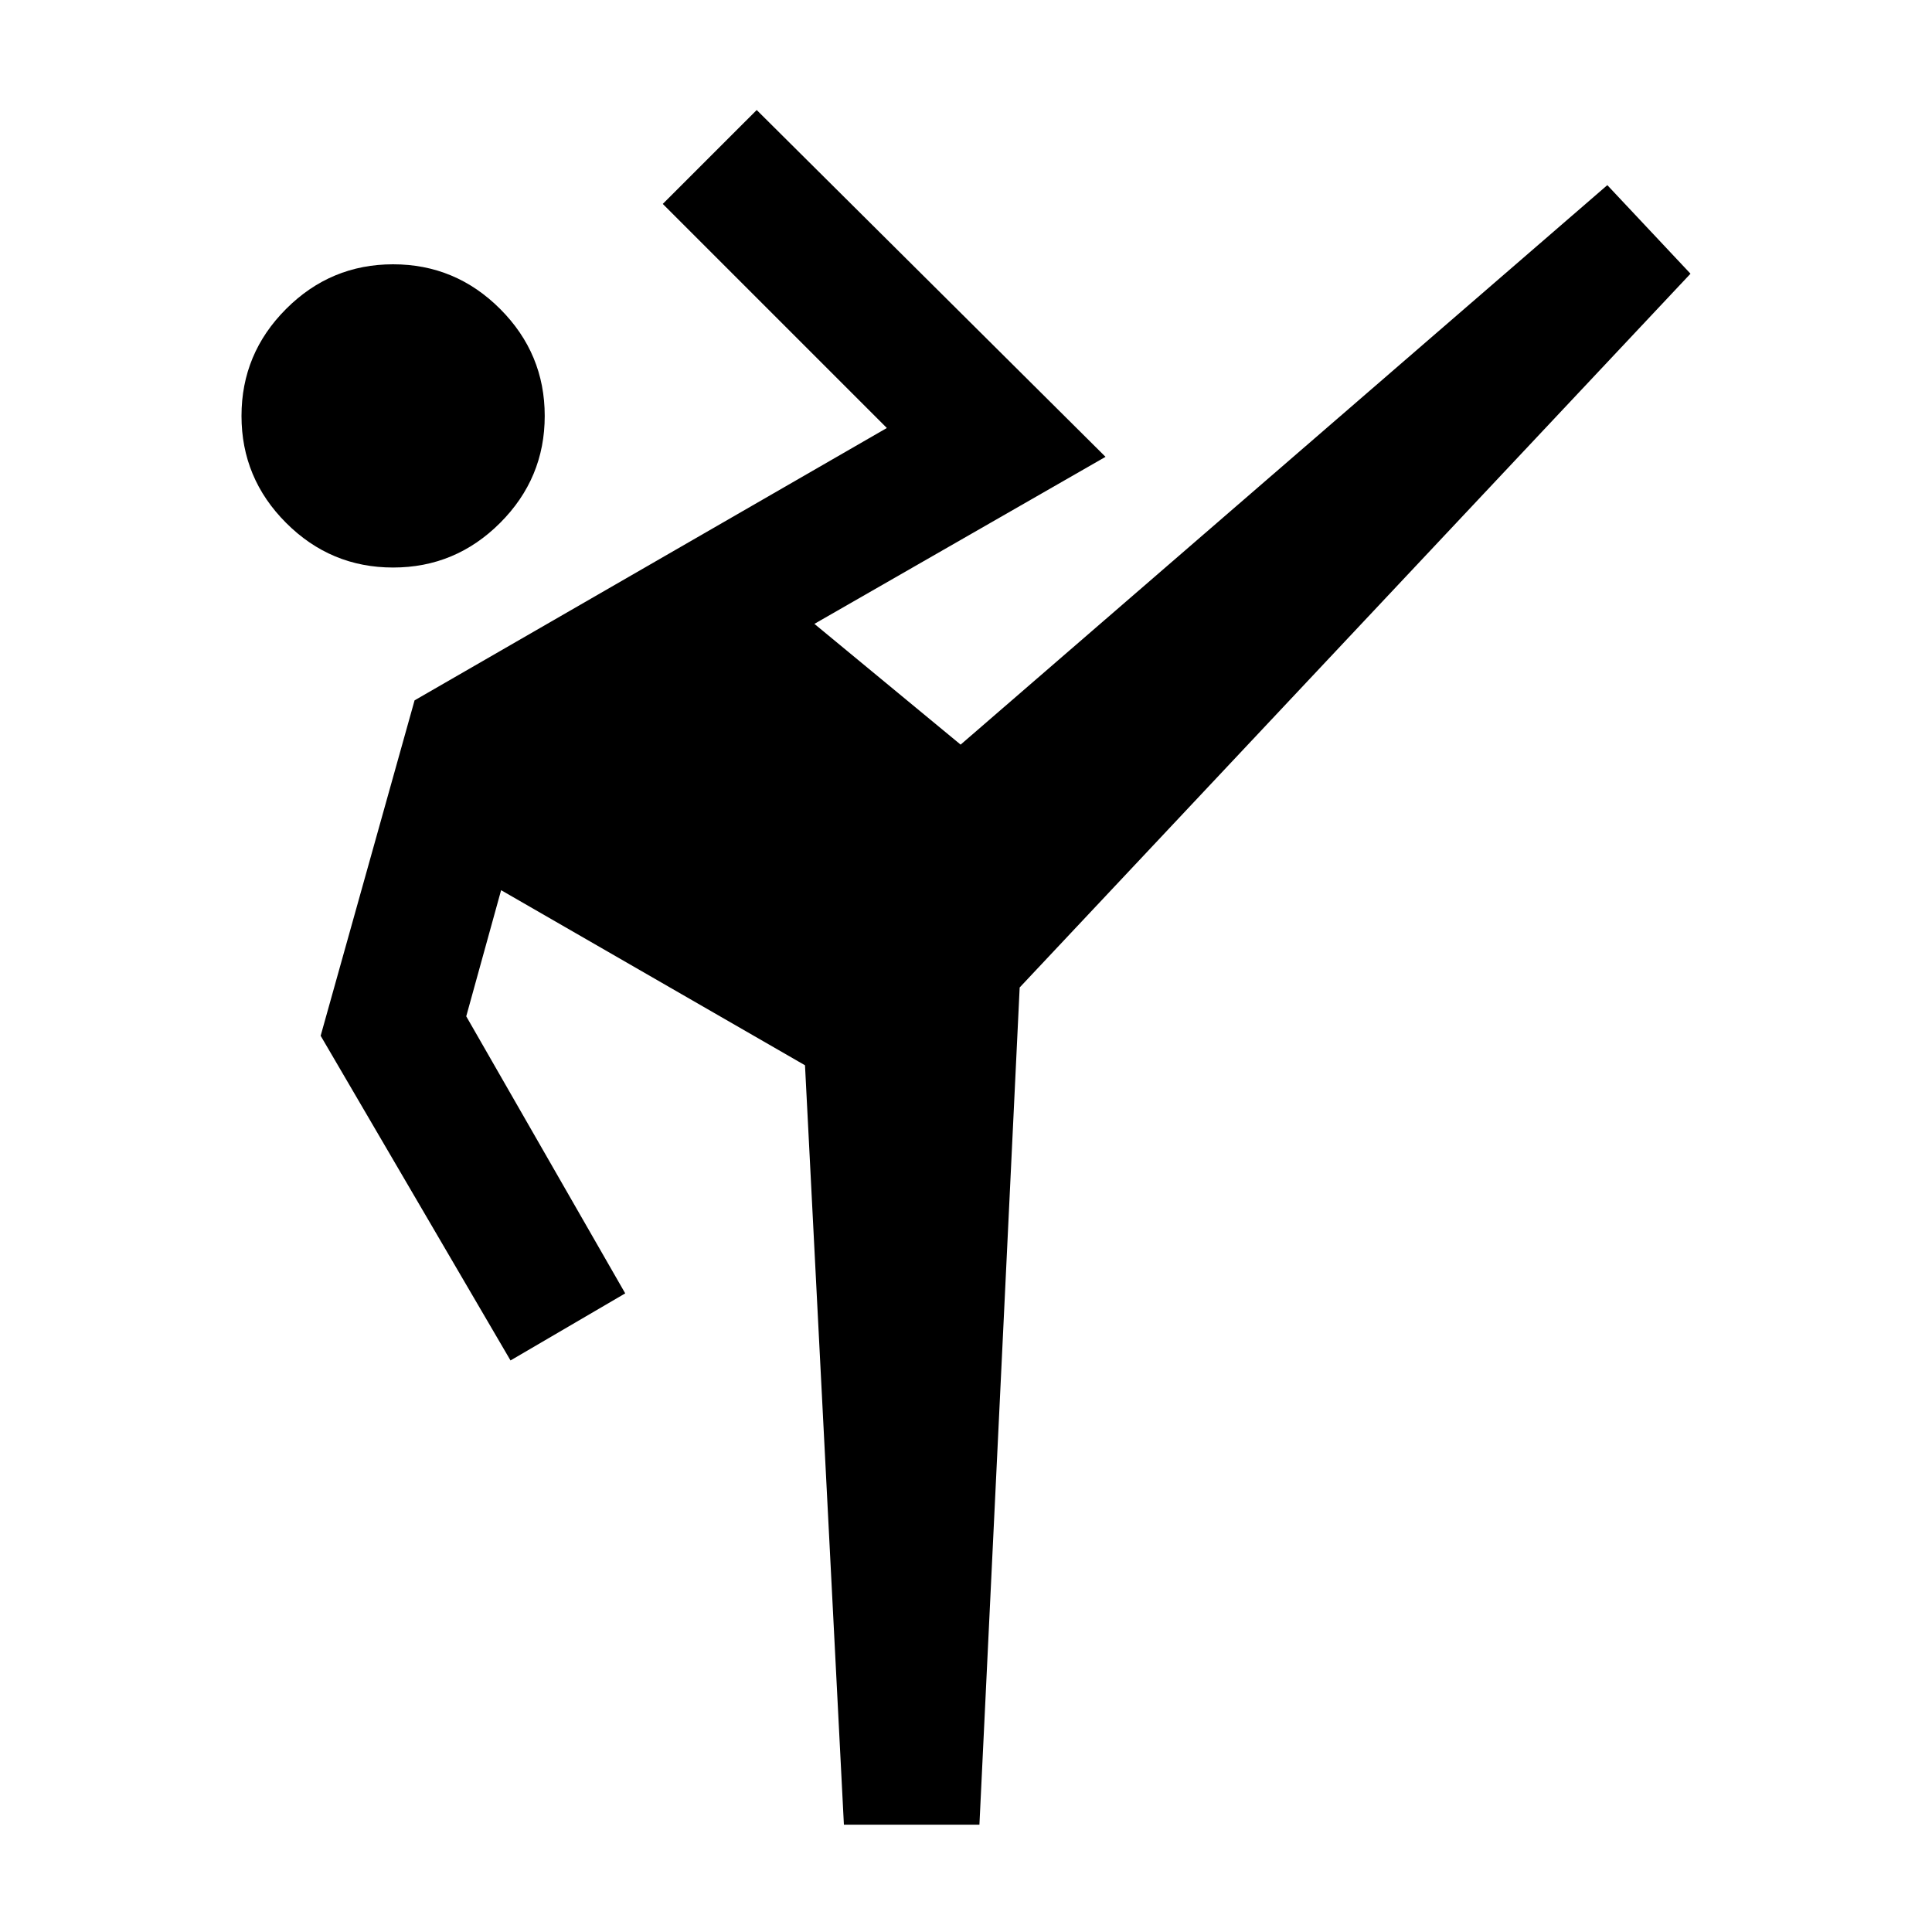 <svg xmlns="http://www.w3.org/2000/svg" height="40" viewBox="0 -960 960 960" width="40"><path d="M419.33-53.33 400-430.67l-151-87L231.67-455l79 137.67-57 33.33-94.34-161.33L206-612l234.67-135.33-111.34-111.34L376-905.33 549.33-733l-144.66 83 72.66 60 321.34-278L840-824 506.67-469.33l-20 416h-67.34ZM195.33-678q-31 0-53.16-22.17Q120-722.33 120-753.33q0-31 22.17-53.17 22.16-22.17 53.16-22.17 31 0 53.17 22.17t22.17 53.17q0 31-22.17 53.16Q226.33-678 195.33-678Z"/></svg>